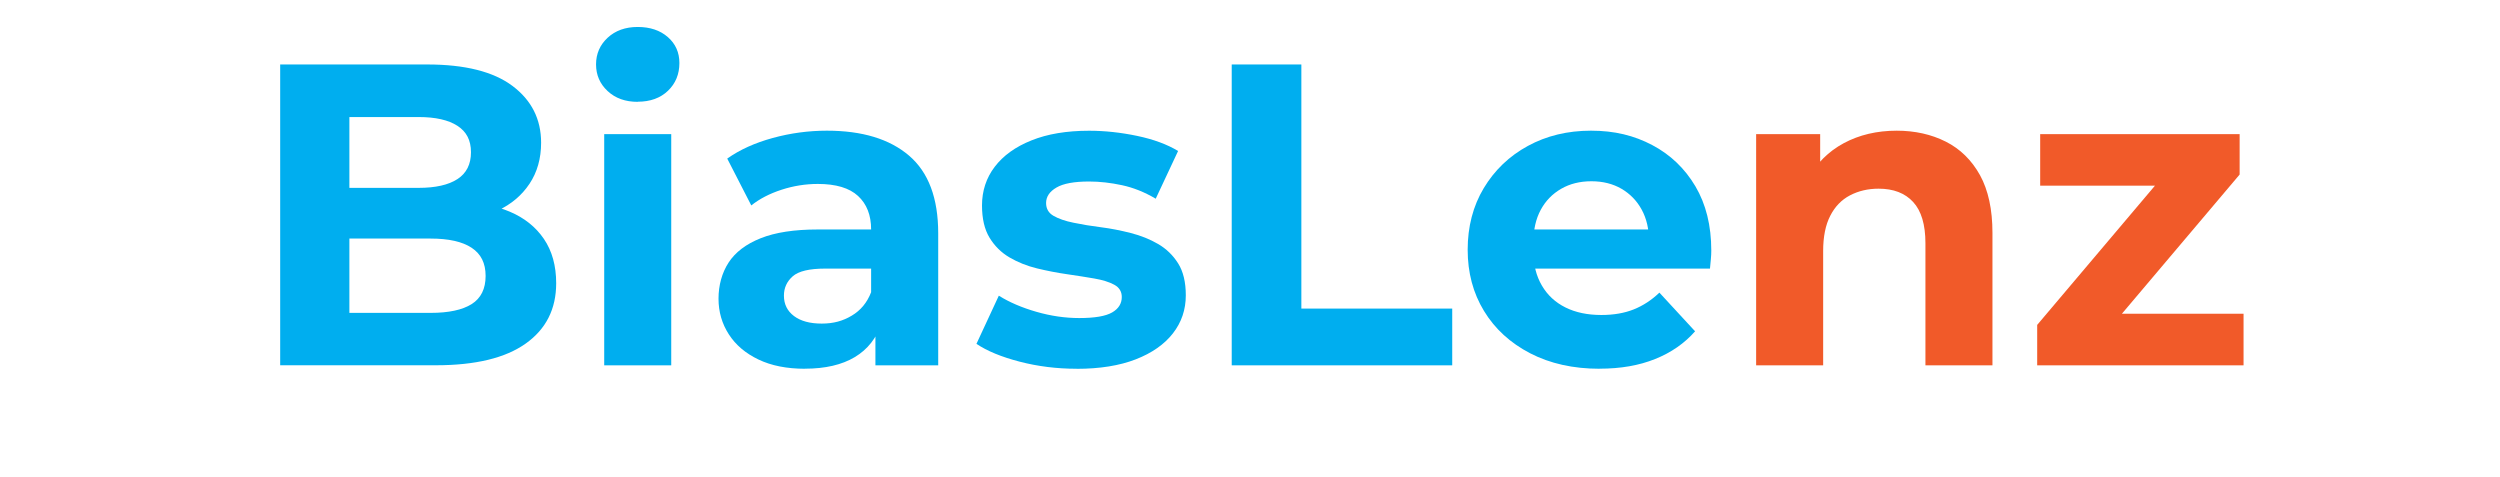 <?xml version="1.0" encoding="UTF-8"?>
<svg id="Layer_2" data-name="Layer 2" xmlns="http://www.w3.org/2000/svg" viewBox="0 0 401.35 76.52">
  <defs>
    <style>
      .cls-1 {
        fill: #f15a29;
      }

      .cls-2 {
        fill: #00aeef;
      }
    </style>
  </defs>
  <g id="Layer_1-2" data-name="Layer 1">
    <g>
      <path class="cls-2" d="m44.98,58.65V10.35h23.6c6.07,0,10.64,1.15,13.7,3.45,3.06,2.3,4.59,5.34,4.59,9.11,0,2.53-.62,4.73-1.86,6.59-1.24,1.86-2.94,3.3-5.11,4.31-2.16,1.01-4.65,1.52-7.45,1.52l1.31-2.83c3.04,0,5.73.49,8.07,1.48,2.35.99,4.17,2.45,5.49,4.38,1.31,1.93,1.97,4.3,1.97,7.11,0,4.14-1.63,7.37-4.9,9.69-3.27,2.32-8.07,3.48-14.42,3.48h-24.98Zm11.11-8.42h13.04c2.9,0,5.09-.47,6.59-1.41,1.49-.94,2.24-2.45,2.24-4.52s-.75-3.53-2.24-4.52c-1.5-.99-3.69-1.48-6.59-1.48h-13.87v-8.14h11.94c2.71,0,4.8-.47,6.24-1.41,1.45-.94,2.17-2.38,2.17-4.31s-.72-3.3-2.17-4.24c-1.45-.94-3.53-1.41-6.24-1.41h-11.11v31.46Z"/>
      <path class="cls-2" d="m102.38,16.35c-1.98,0-3.59-.57-4.83-1.73-1.24-1.15-1.86-2.58-1.86-4.28s.62-3.13,1.86-4.28c1.24-1.15,2.85-1.73,4.83-1.73s3.59.54,4.83,1.62c1.24,1.08,1.86,2.47,1.86,4.17,0,1.79-.61,3.28-1.83,4.45-1.22,1.17-2.84,1.76-4.86,1.76Zm-5.38,42.3V21.53h10.76v37.12h-10.76Z"/>
      <path class="cls-2" d="m129.22,59.2c-2.9,0-5.38-.49-7.45-1.48-2.07-.99-3.66-2.33-4.76-4.04-1.1-1.7-1.66-3.61-1.66-5.73s.54-4.14,1.62-5.8c1.08-1.66,2.79-2.96,5.14-3.9,2.35-.94,5.4-1.41,9.18-1.41h9.87v6.28h-8.69c-2.53,0-4.27.41-5.21,1.24-.94.83-1.41,1.86-1.41,3.1,0,1.38.54,2.47,1.62,3.28,1.08.81,2.56,1.21,4.45,1.21s3.4-.42,4.83-1.28c1.43-.85,2.46-2.1,3.1-3.76l1.66,4.97c-.78,2.39-2.21,4.21-4.28,5.45-2.07,1.24-4.74,1.86-8,1.86Zm11.32-.55v-7.25l-.69-1.59v-12.97c0-2.3-.7-4.09-2.1-5.38-1.4-1.29-3.55-1.93-6.45-1.93-1.98,0-3.92.31-5.83.93-1.91.62-3.53,1.46-4.86,2.52l-3.86-7.52c2.02-1.43,4.46-2.53,7.31-3.31,2.85-.78,5.75-1.17,8.69-1.17,5.66,0,10.05,1.33,13.18,4,3.13,2.67,4.69,6.83,4.69,12.49v21.18h-10.07Z"/>
      <path class="cls-2" d="m172.83,59.2c-3.17,0-6.22-.38-9.14-1.14-2.92-.76-5.23-1.71-6.93-2.86l3.59-7.73c1.7,1.06,3.71,1.92,6.04,2.59,2.32.67,4.61,1,6.87,1,2.48,0,4.24-.3,5.28-.9,1.04-.6,1.55-1.43,1.55-2.48,0-.87-.4-1.53-1.21-1.97-.81-.44-1.88-.77-3.21-1-1.33-.23-2.79-.46-4.38-.69-1.59-.23-3.19-.54-4.8-.93-1.61-.39-3.08-.98-4.42-1.76-1.33-.78-2.4-1.84-3.21-3.17-.81-1.33-1.21-3.06-1.21-5.17,0-2.35.68-4.42,2.04-6.21,1.36-1.79,3.32-3.21,5.9-4.24,2.58-1.04,5.66-1.55,9.25-1.55,2.53,0,5.11.28,7.73.83,2.62.55,4.81,1.36,6.56,2.42l-3.59,7.66c-1.79-1.06-3.6-1.78-5.42-2.17-1.82-.39-3.58-.59-5.28-.59-2.39,0-4.14.32-5.24.97-1.1.64-1.66,1.47-1.66,2.48,0,.92.4,1.61,1.21,2.07.8.46,1.87.83,3.21,1.1,1.33.28,2.79.52,4.38.72s3.18.52,4.8.93c1.61.41,3.07,1,4.38,1.76,1.31.76,2.38,1.79,3.21,3.1.83,1.31,1.24,3.03,1.24,5.14,0,2.3-.69,4.34-2.07,6.11-1.38,1.77-3.37,3.16-5.97,4.17-2.6,1.01-5.76,1.52-9.49,1.52Z"/>
      <path class="cls-2" d="m197.74,58.65V10.35h11.18v39.19h24.22v9.11h-35.4Z"/>
      <path class="cls-2" d="m256.8,59.2c-4.23,0-7.95-.83-11.14-2.48-3.2-1.66-5.67-3.92-7.42-6.8-1.75-2.87-2.62-6.15-2.62-9.83s.86-7.03,2.59-9.9c1.73-2.87,4.08-5.13,7.07-6.76,2.99-1.63,6.37-2.45,10.14-2.45s6.91.77,9.83,2.31c2.92,1.54,5.23,3.75,6.93,6.62,1.7,2.88,2.55,6.31,2.55,10.32,0,.41-.02.89-.07,1.41-.05.53-.09,1.02-.14,1.48h-30.15v-6.28h24.5l-4.14,1.86c0-1.93-.39-3.61-1.17-5.04-.78-1.43-1.86-2.54-3.24-3.35-1.38-.8-2.99-1.21-4.83-1.21s-3.46.4-4.86,1.21c-1.4.81-2.5,1.93-3.28,3.38-.78,1.45-1.17,3.16-1.17,5.14v1.66c0,2.02.45,3.81,1.35,5.35.9,1.54,2.16,2.71,3.79,3.52,1.63.81,3.55,1.21,5.76,1.21,1.98,0,3.71-.3,5.21-.9,1.49-.6,2.86-1.49,4.11-2.69l5.73,6.21c-1.7,1.93-3.84,3.42-6.42,4.45-2.58,1.04-5.54,1.55-8.9,1.55Z"/>
      <path class="cls-1" d="m304.48,20.98c2.94,0,5.58.59,7.9,1.76,2.32,1.17,4.15,2.97,5.49,5.38,1.33,2.42,2,5.51,2,9.28v21.25h-10.76v-19.6c0-2.99-.66-5.2-1.97-6.62-1.31-1.43-3.16-2.14-5.55-2.14-1.7,0-3.23.36-4.59,1.07-1.36.71-2.42,1.81-3.17,3.28-.76,1.47-1.14,3.36-1.14,5.66v18.35h-10.76V21.53h10.28v10.28l-1.93-3.1c1.33-2.48,3.24-4.39,5.73-5.73,2.48-1.33,5.31-2,8.49-2Z"/>
      <path class="cls-1" d="m327.05,58.65v-6.49l21.94-25.94,1.86,3.59h-23.32v-8.28h32.02v6.49l-21.94,25.94-1.93-3.59h24.5v8.28h-33.12Z"/>
    </g>
  </g>
</svg>